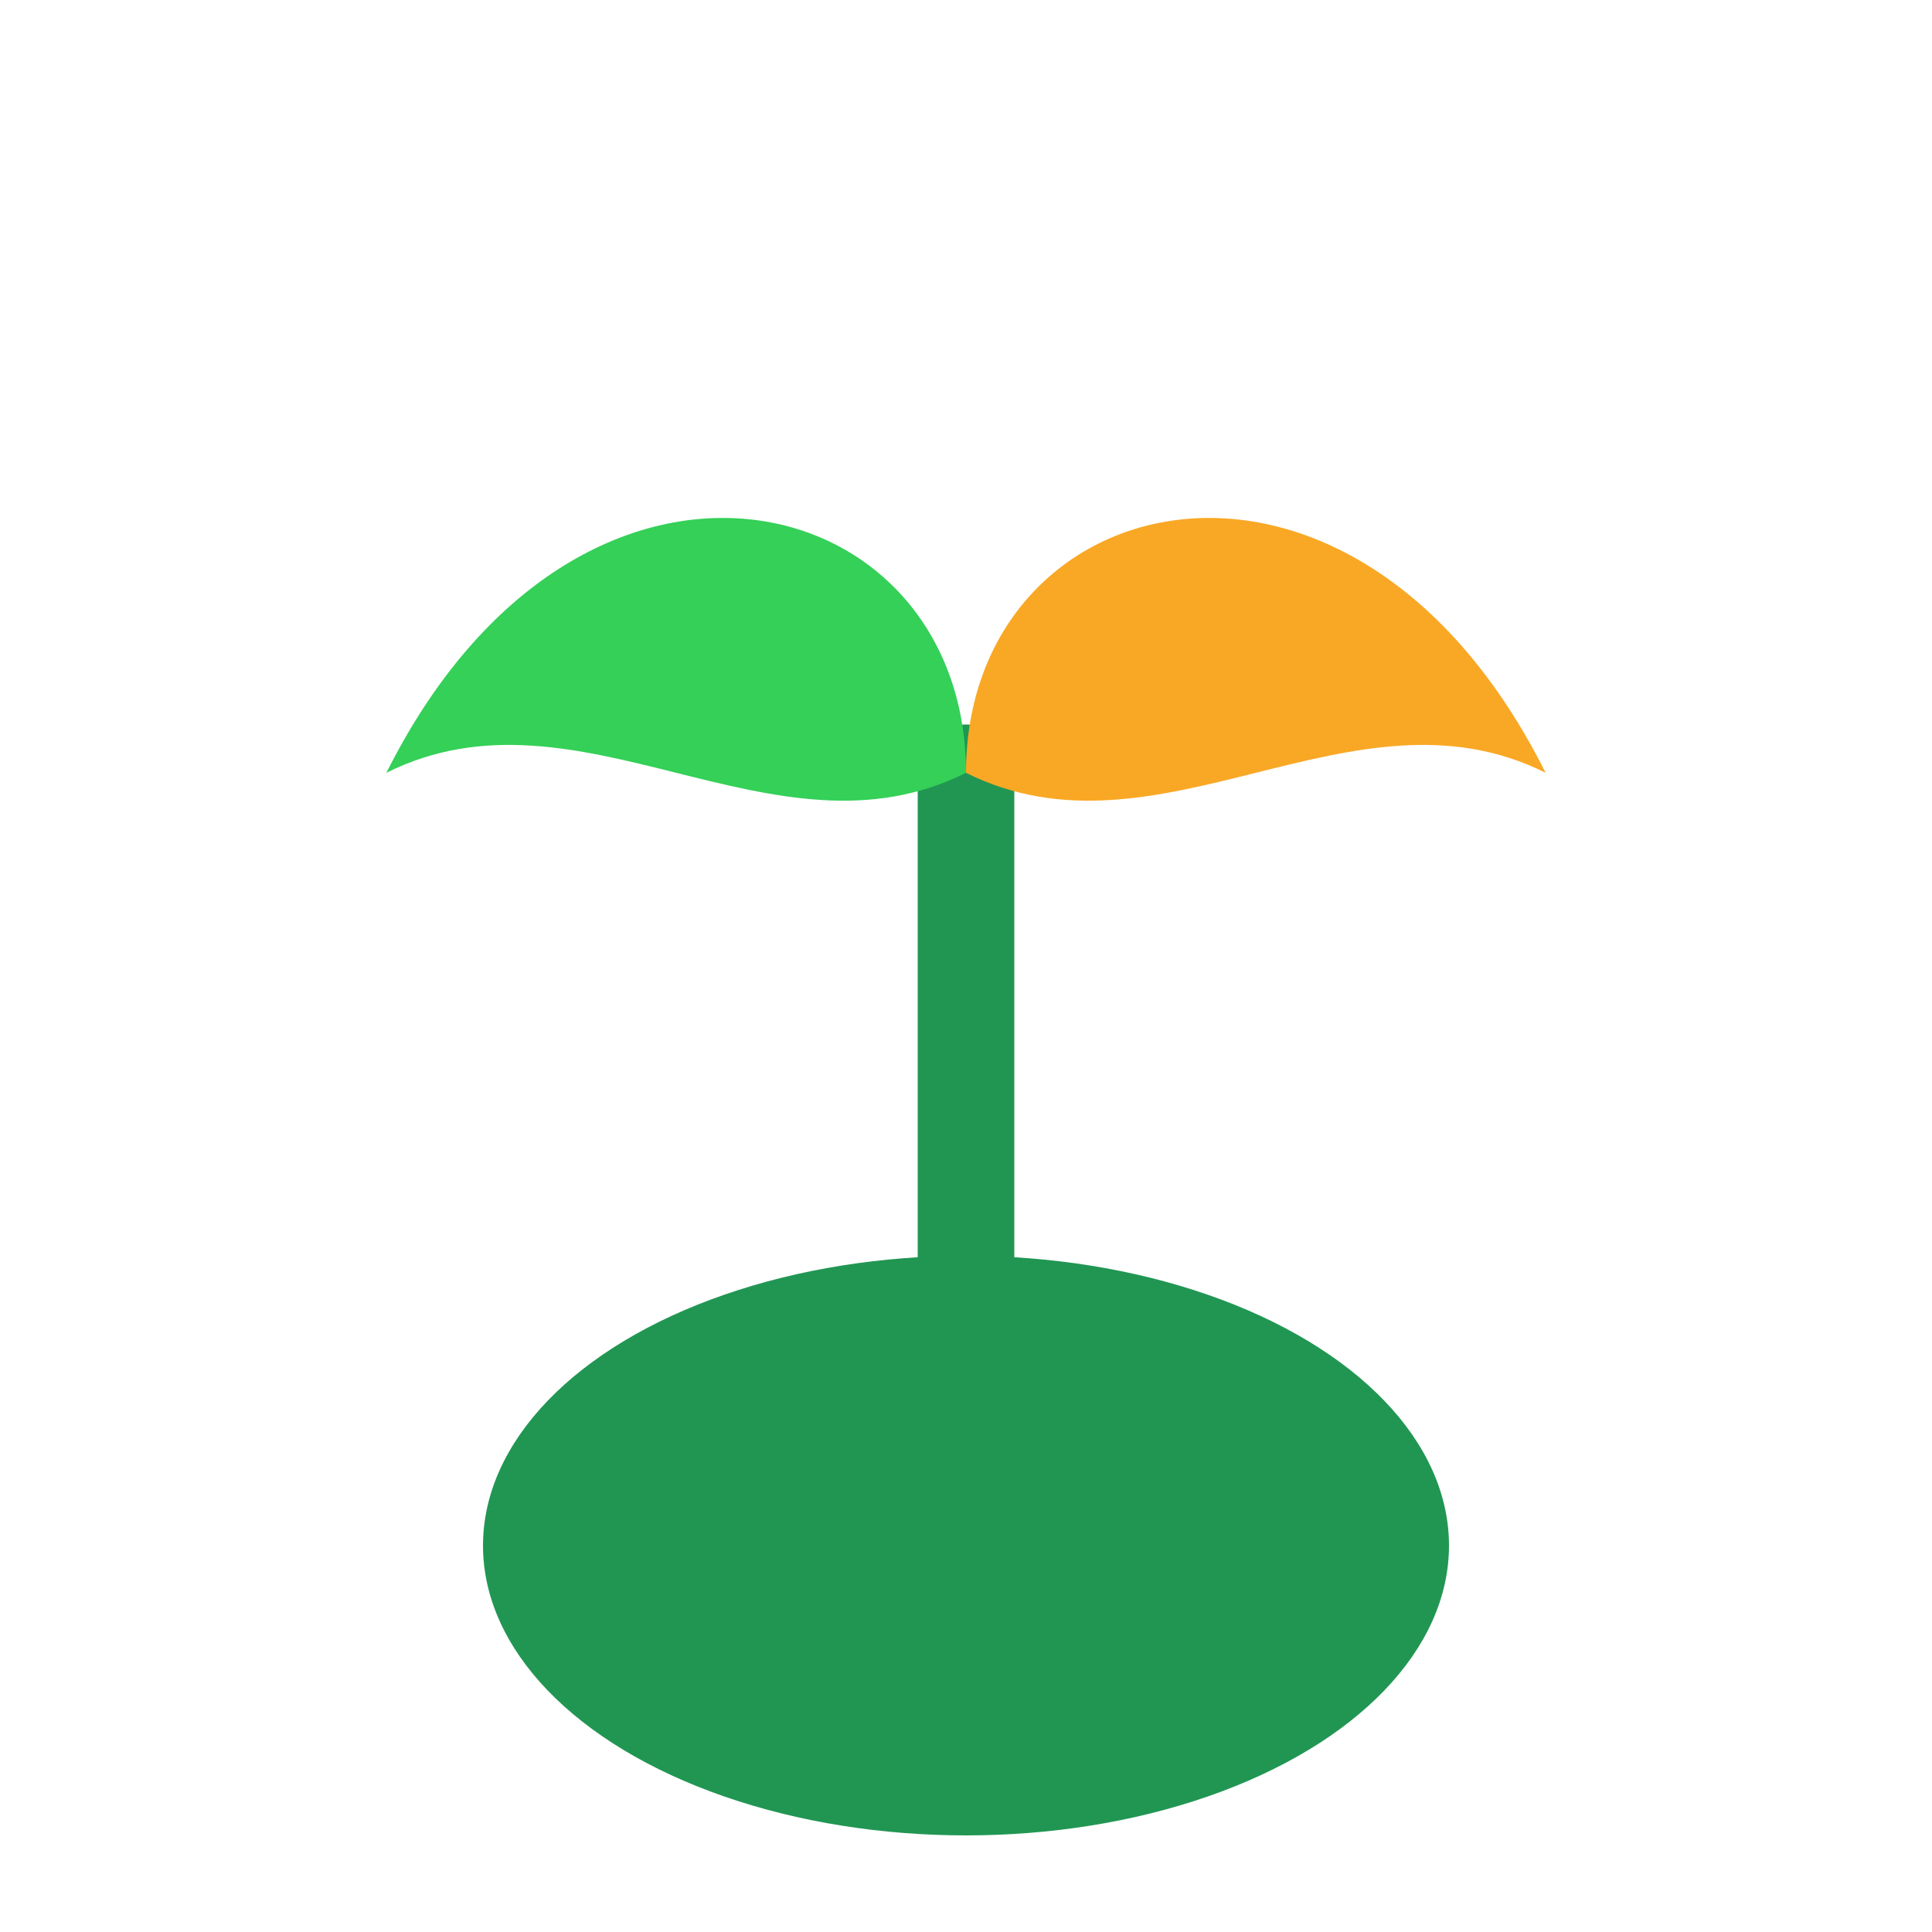 <svg width="40" height="40" viewBox="0 0 40 40" fill="none" xmlns="http://www.w3.org/2000/svg">
  <ellipse cx="20" cy="32" rx="10" ry="6" fill="#219653"/>
  <path d="M20 32V16" stroke="#219653" stroke-width="2" stroke-linecap="round"/>
  <path d="M20 16C20 10 28 8 32 16C28 14 24 18 20 16Z" fill="#F9A825"/>
  <path d="M20 16C20 10 12 8 8 16C12 14 16 18 20 16Z" fill="#34D058"/>
</svg> 